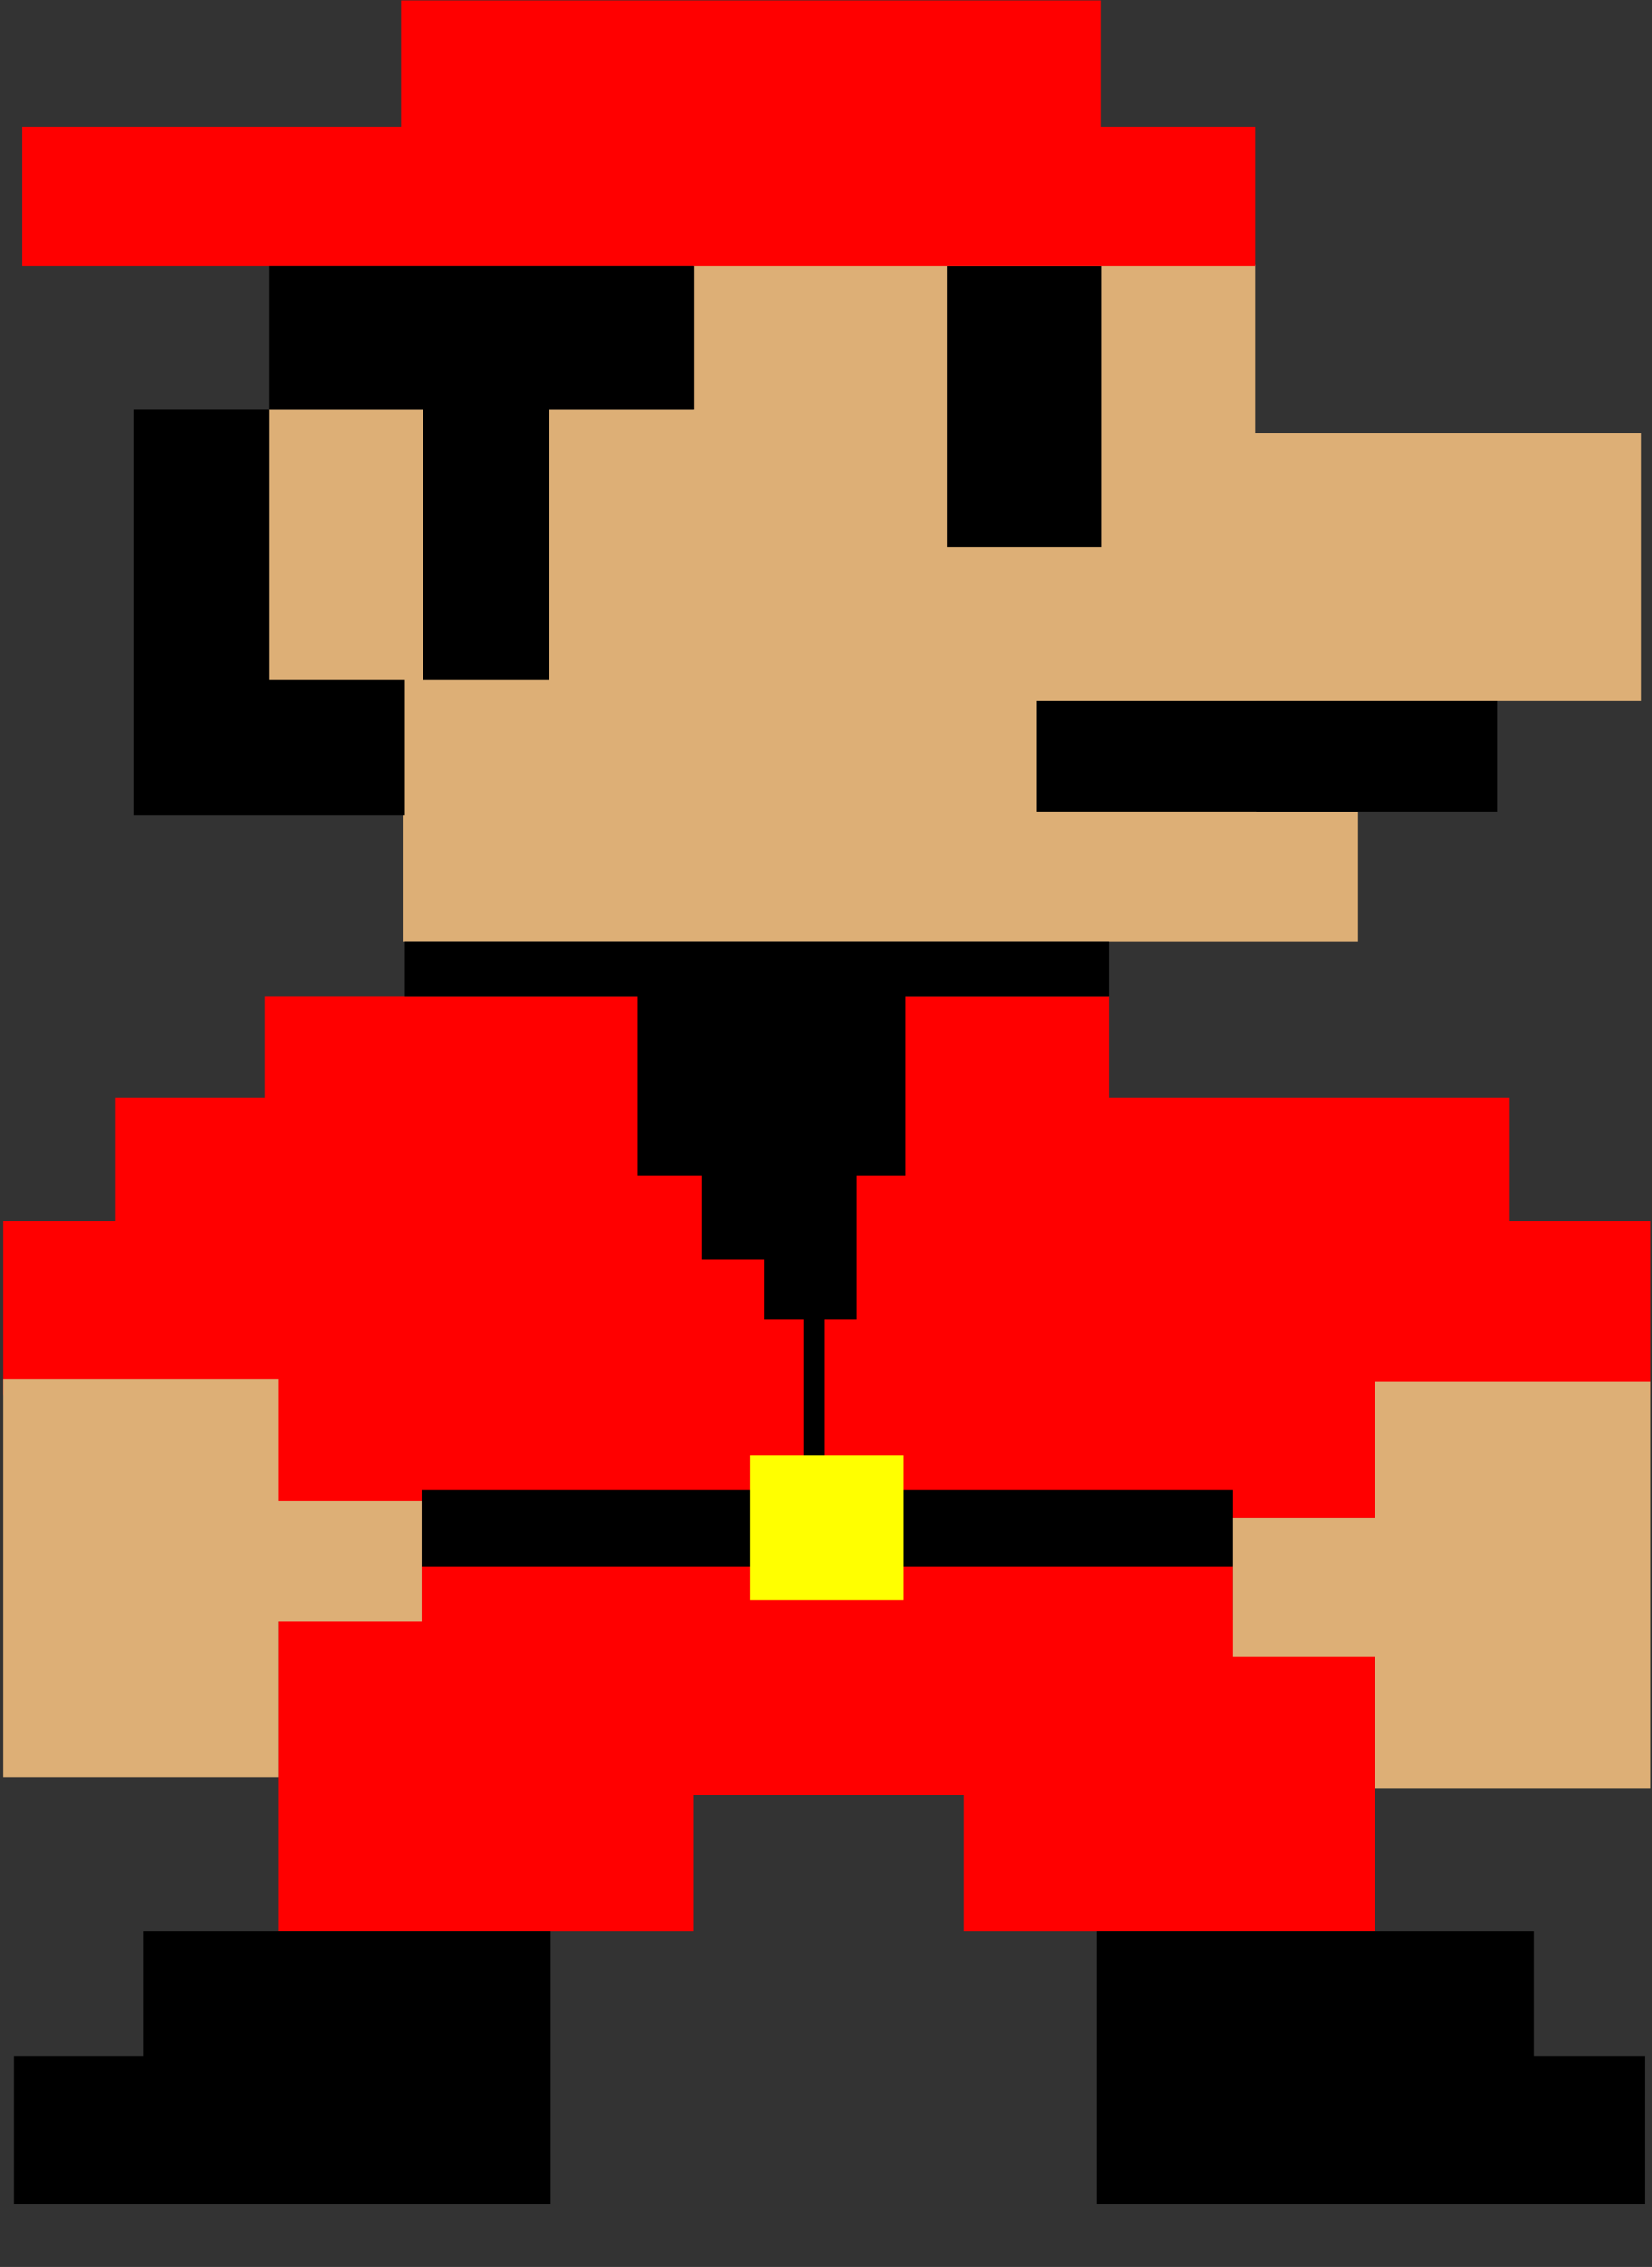 <svg width="183" height="251" viewBox="0 0 183 251" fill="none" xmlns="http://www.w3.org/2000/svg">
   <rect x="0" y="0" width="183" height="251" fill="#333333" stroke="none"/>
   <g id="layer1">
      <path id="tshirt"
         d="M29.312 110.281V121.562H12.781V135.219H0.312V154.406H12.781V168.062H167.156V154.406H182.844V135.219H167.156V121.562H122.844V110.281H29.312Z"
         fill="#FF0000" />
      <path id="yuz"
         d="M76.781 29.281V45.328H44.688H29.812V77.906H44.688V104.281H76.781H77.062H139.156H150.438V89.862H139.156V77.596H181.812V47.969H139.038V29.281H76.781Z"
         fill="#DDAF76" />
      <path id="goz" d="M104.977 29.415H121.977V60.548H104.977V29.415Z" fill="black" />
      <path id="pantolon"
         d="M46.703 173.344V179.344H30.875V213.859H76.781V198.75H106.75V213.859H152.297V179.344H136.578V173.344H46.703Z"
         fill="#FF0000" />
      <path id="sapka"
         d="M44.42 0.049V14.049H2.42V29.415H139.038V14.049H121.92V0.049H44.42Z"
         fill="#FF0000" />
      <path id="dudak" d="M114.857 77.596H165.857V89.862H114.857V77.596Z" fill="black" />
      <path id="boyun"
         d="M44.844 104.281V110.281H70.656V130.188H77.719V139.406H84.688V146.125H89.062V161.188H91.344V146.125H94.875V130.188H100.281V110.281H122.844V104.281H44.844Z"
         fill="black" />
      <path id="kemer" d="M46.703 164.948H136.578V173.457H46.703V164.948Z" fill="black" />
      <path id="sagayak"
         d="M15.906 213.859V227.625H1.5V244.062H15.906H61V227.625V213.859H15.906Z" fill="black" />
      <path id="solayak"
         d="M121.5 213.859V227.625V244.062H169.938H182.188V227.625H169.938V213.859H121.5Z"
         fill="black" />
      <path id="sari" d="M83.067 177.112H100.086V161.172H83.067V177.112Z" fill="#FFFF00" />
      <path id="rect3047"
         d="M14.844 45.328V90.281H29.844H44.844V75.281H29.844V45.328H14.844Z" fill="black" />
      <path id="rect3043"
         d="M29.844 29.415V45.328H46.844V75.281H60.844V45.328H76.844V29.415H29.844Z"
         fill="black" />
      <path id="sagel"
         d="M0.312 152.719V196.812H30.875V179.562H46.703V166.156H30.875V152.719H0.312Z"
         fill="#DDAF76" />
      <path id="solel"
         d="M152.297 152.969V168.062H136.578V183.406H152.297V198.031H182.844V152.969H152.297Z"
         fill="#DDAF76" />
   </g>
</svg>